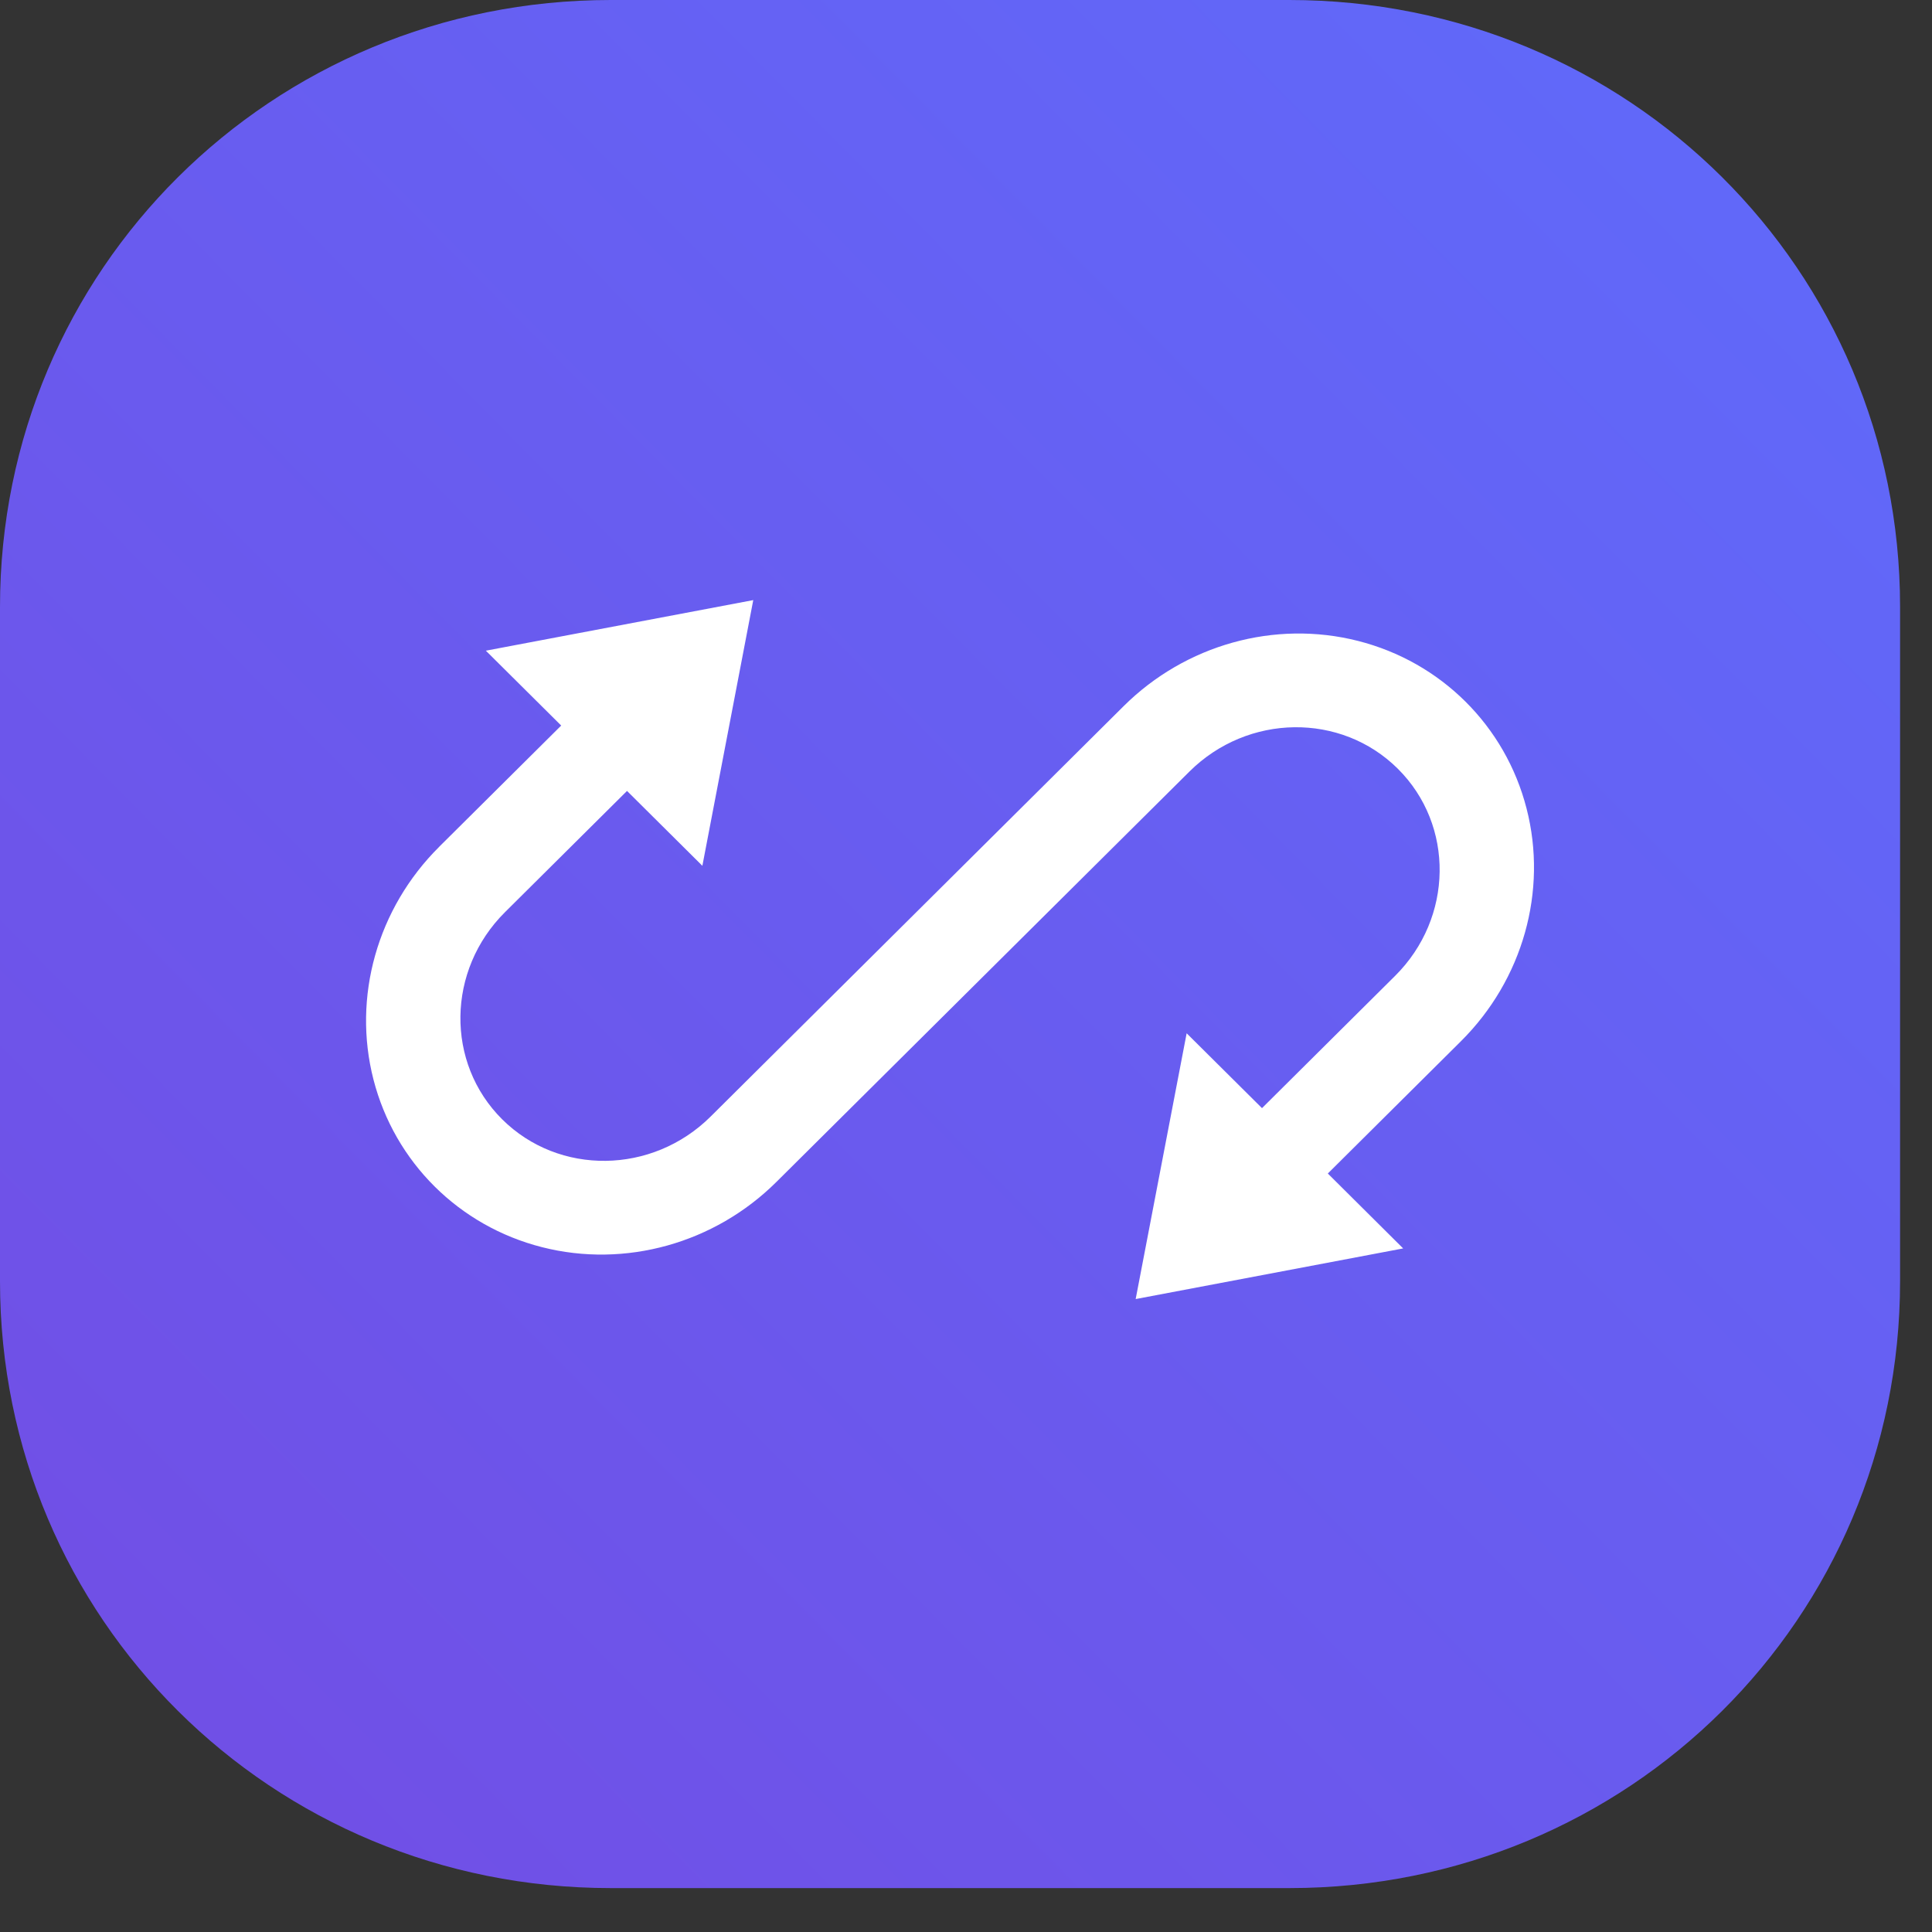 <svg xmlns="http://www.w3.org/2000/svg" width="44" height="44" viewBox="0 0 44 44">
    <rect x="0" y="0" width="44" height="44" fill="#333333" stroke="none"/>
    <defs>
        <linearGradient id="yxwvk76spa" x1="100%" x2="0%" y1=".628%" y2="99.372%">
            <stop offset="0%" stop-color="#5F6BFB"/>
            <stop offset="100%" stop-color="#724DE4"/>
        </linearGradient>
    </defs>
    <g fill="none" fill-rule="evenodd">
        <path fill="url(#yxwvk76spa)" d="M29.364 0H13.909C6.182 0 0 6.143 0 13.821V29.18C0 36.857 6.182 43 13.91 43h15.454c7.727 0 13.909-6.143 13.909-13.821V13.82C43.273 6.143 37.09 0 29.363 0z"/>
        <path fill="#FFF" d="M10.002 19.286c-1.41 1.4-1.98 3.421-1.496 5.302.484 1.881 1.948 3.336 3.84 3.816 1.893.481 3.927-.086 5.336-1.486l9.407-9.347c1.329-1.32 3.453-1.348 4.746-.063 1.293 1.285 1.266 3.397-.063 4.717l-3.031 3.012-1.716-1.705-1.161 6.053 6.092-1.153-1.716-1.706 3.031-3.012c1.409-1.4 1.98-3.421 1.495-5.302-.483-1.881-1.947-3.336-3.84-3.816-1.893-.481-3.927.086-5.336 1.486l-9.406 9.347c-1.329 1.32-3.454 1.348-4.747.063-1.293-1.285-1.265-3.397.063-4.717l2.78-2.762 1.716 1.705 1.159-6.051-6.09 1.152 1.716 1.705-2.78 2.762z"/>
    </g>
</svg>
